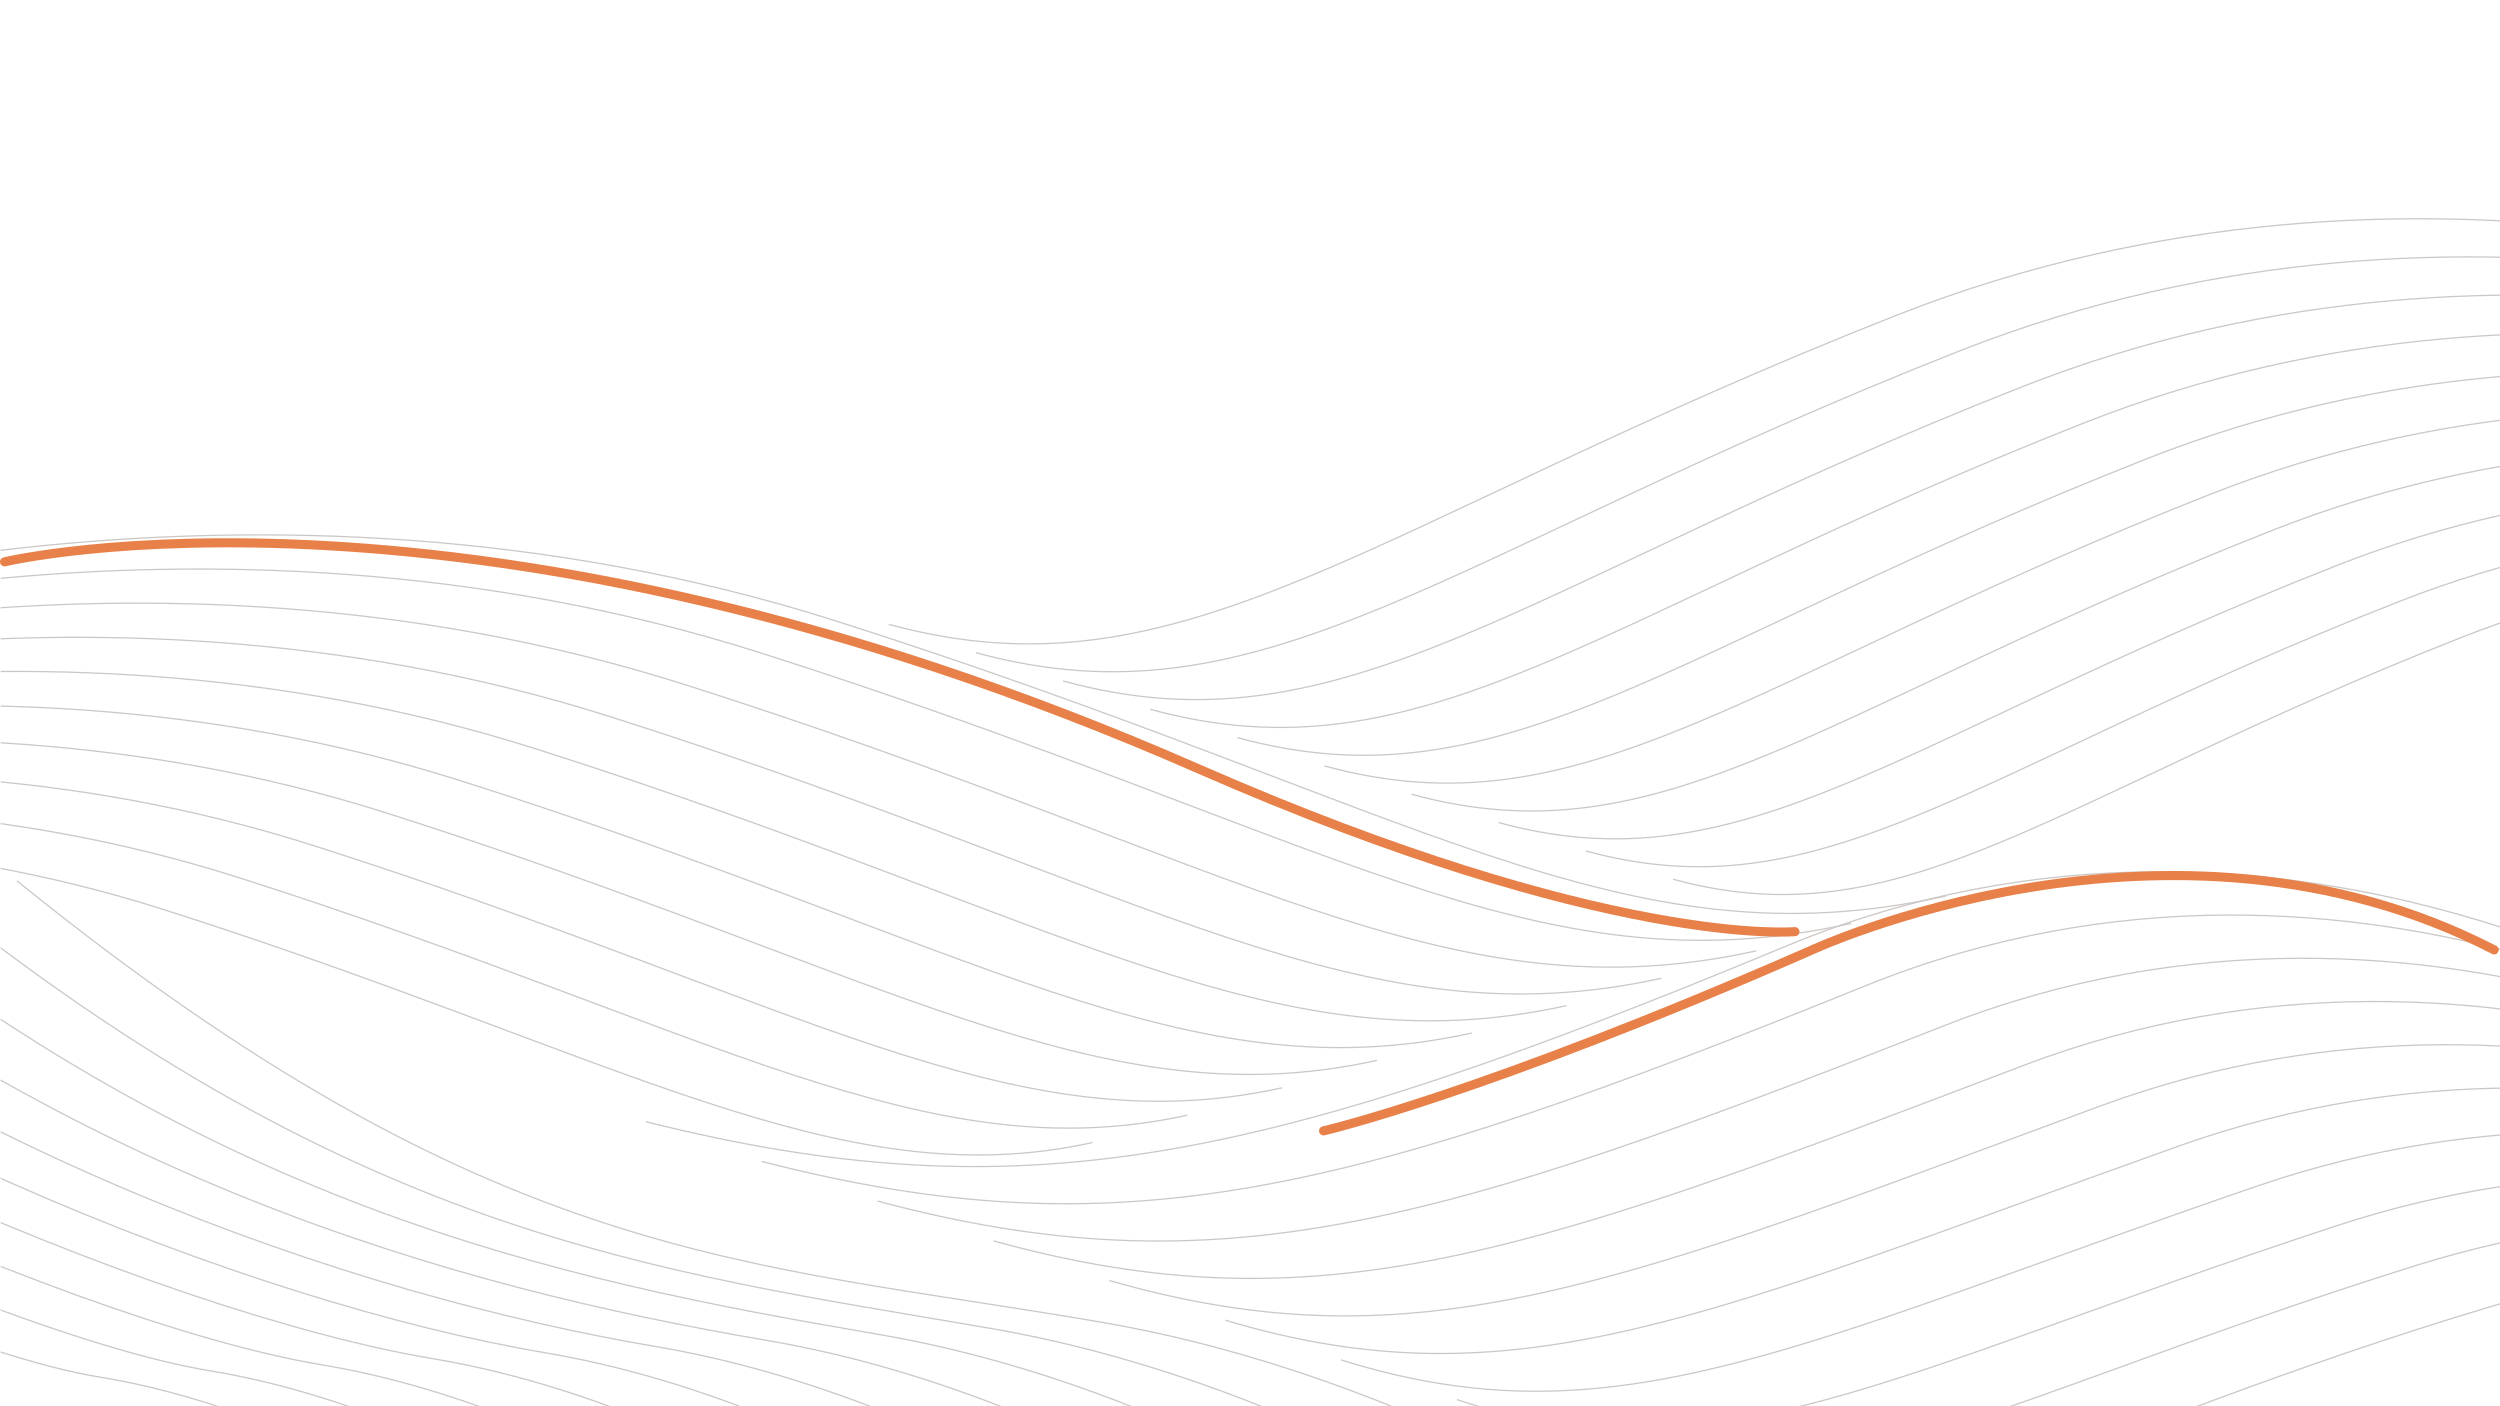 <svg id="图层_1" data-name="图层 1" xmlns="http://www.w3.org/2000/svg" xmlns:xlink="http://www.w3.org/1999/xlink" viewBox="0 0 1920 1080"><defs><style>.cls-1,.cls-4,.cls-5{fill:none;}.cls-2{opacity:0.51;}.cls-3{clip-path:url(#clip-path);}.cls-4{stroke:#9b928c;}.cls-4,.cls-5{stroke-miterlimit:10;}.cls-5{stroke:#e88149;stroke-linecap:round;stroke-width:7px;}</style><clipPath id="clip-path"><rect class="cls-1" x="0.5" width="1920" height="1080"/></clipPath></defs><g class="cls-2"><g class="cls-3"><path class="cls-4" d="M-229.22,467.66s421.68-133.76,870.44,9,603.16,266.63,853.28,211.5"/><path class="cls-4" d="M-265.48,492.5S146,362,583.83,501.32,1177.62,763,1421.66,709.23"/><path class="cls-4" d="M-301.75,517.33s401.21-127.27,828.19,8.6,584.42,256.79,822.39,204.33"/><path class="cls-4" d="M-338,542.16s391-124,807.05,8.39,575.05,251.87,807,200.75"/><path class="cls-4" d="M-374.28,567S6.46,446.22,411.65,575.16s565.68,247,791.51,197.17"/><path class="cls-4" d="M-410.54,591.83S-40,474.3,354.26,599.77s556.31,242,776.07,193.6"/><path class="cls-4" d="M-446.81,616.67s360.27-114.29,743.68,7.72,546.94,237.11,760.63,190"/><path class="cls-4" d="M-483.07,641.5s350-111,722.55,7.5S777,881.2,984.66,835.43"/><path class="cls-4" d="M-519.34,666.34s339.8-107.8,701.43,7.28S710.28,900.89,911.83,856.47"/><path class="cls-4" d="M-555.6,691.17S-226,586.62,124.69,698.23,643.52,920.59,839,877.5"/><path class="cls-4" d="M2246.71,231.85S1864.06,81.65,1456.82,242,909.47,541.38,682.5,479.47"/><path class="cls-4" d="M2275.68,259.61s-373.37-146.56-770.72,9.9S970.89,561.63,749.43,501.23"/><path class="cls-4" d="M2304.65,287.37S1940.57,144.46,1553.1,297,1032.32,581.88,816.37,523"/><path class="cls-4" d="M2333.62,315.13s-354.79-139.26-732.38,9.41S1093.74,602.13,883.3,544.73"/><path class="cls-4" d="M2362.59,342.9s-345.51-135.62-713.21,9.16S1155.17,622.38,950.23,566.48"/><path class="cls-4" d="M2391.56,370.66s-336.22-132-694,8.92S1216.6,642.63,1017.17,588.24"/><path class="cls-4" d="M2420.53,398.42s-326.93-128.32-674.87,8.67S1278,662.88,1084.1,610"/><path class="cls-4" d="M2449.49,426.18s-317.64-124.68-655.69,8.43S1339.45,683.13,1151,631.74"/><path class="cls-4" d="M2478.46,454s-308.35-121-636.52,8.18-441.07,241.25-624,191.36"/><path class="cls-4" d="M2507.43,481.71s-299.06-117.39-617.34,7.93-427.79,234-605.18,185.61"/><path class="cls-4" d="M1696.87,1520.06S1310.11,1095.4,846,1015.5c-273-47-467-43-833-339"/><path class="cls-4" d="M1558.84,1488.15s-364.47-393.49-798.4-468c-262.55-45-492.54-70.43-833.2-349.65"/><path class="cls-4" d="M1420.8,1456.23s-342.16-362.32-745.91-431.4c-252.11-43-518.08-97.84-833.41-360.29"/><path class="cls-4" d="M1282.77,1424.32S962.91,1093.16,589.33,1029.5c-241.67-41-543.61-125.27-833.61-370.94"/><path class="cls-4" d="M1144.73,1392.41s-297.56-300-640.95-358.24C272.55,995.17-65.37,881.47-330,652.58"/><path class="cls-4" d="M1006.7,1360.49s-275.26-268.82-588.48-321.66c-220.78-37-594.69-180.12-834-392.23"/><path class="cls-4" d="M868.67,1328.58s-253-237.65-536-285.08C122.33,1008.5-287.56,836-501.56,640.62"/><path class="cls-4" d="M730.63,1296.66S500,1090.18,247.11,1048.17c-199.89-33-645.76-235-834.43-413.53"/><path class="cls-4" d="M592.6,1264.75s-208.36-175.32-431-211.92c-189.44-31-671.29-262.39-834.63-424.17"/><path class="cls-4" d="M454.56,1232.84S268.51,1088.69,76,1057.5c-179-29-696.84-289.82-834.84-434.82"/><path class="cls-4" d="M2117,802.2s-353-238.7-745-75.7c-404.13,168-587,207-876,135"/><path class="cls-4" d="M2163.08,829.45s-345.8-228-730.67-72.27C1036.76,917.4,861.05,963,585,892"/><path class="cls-4" d="M2209.13,856.69s-338.57-217.32-716.31-68.83C1105.65,940.27,937.11,992.55,674,922.47"/><path class="cls-4" d="M2255.18,883.94s-331.34-206.63-701.95-65.4C1174.54,963.13,1013.16,1022.07,763,953"/><path class="cls-4" d="M2301.23,911.19s-324.11-196-687.59-62C1243.43,986,1089.22,1051.6,852,983.44"/><path class="cls-4" d="M2347.28,938.43s-316.88-185.25-673.22-58.54c-361.73,129-508.78,201.23-733.12,134"/><path class="cls-4" d="M2393.33,965.68s-309.65-174.57-658.86-55.11c-353.25,121.15-493.14,200.08-704.55,133.84"/><path class="cls-4" d="M2439.38,992.92S2137,829.05,1794.88,941.25c-344.77,113.33-477.49,198.92-676,133.65"/><path class="cls-4" d="M2485.42,1020.17S2190.24,867,1855.29,971.93C1519,1077.44,1393.44,1169.7,1207.9,1105.38"/><path class="cls-4" d="M2531.47,1047.41s-287.95-142.49-615.77-44.8-446.2,196.61-618.81,133.26"/></g></g><path class="cls-5" d="M3.5,431.5s358-86,917,159c315.22,138.15,458,125,458,125"/><path class="cls-5" d="M1016.5,868.5s122-28,373-138c0,0,276-130,526-1"/></svg>